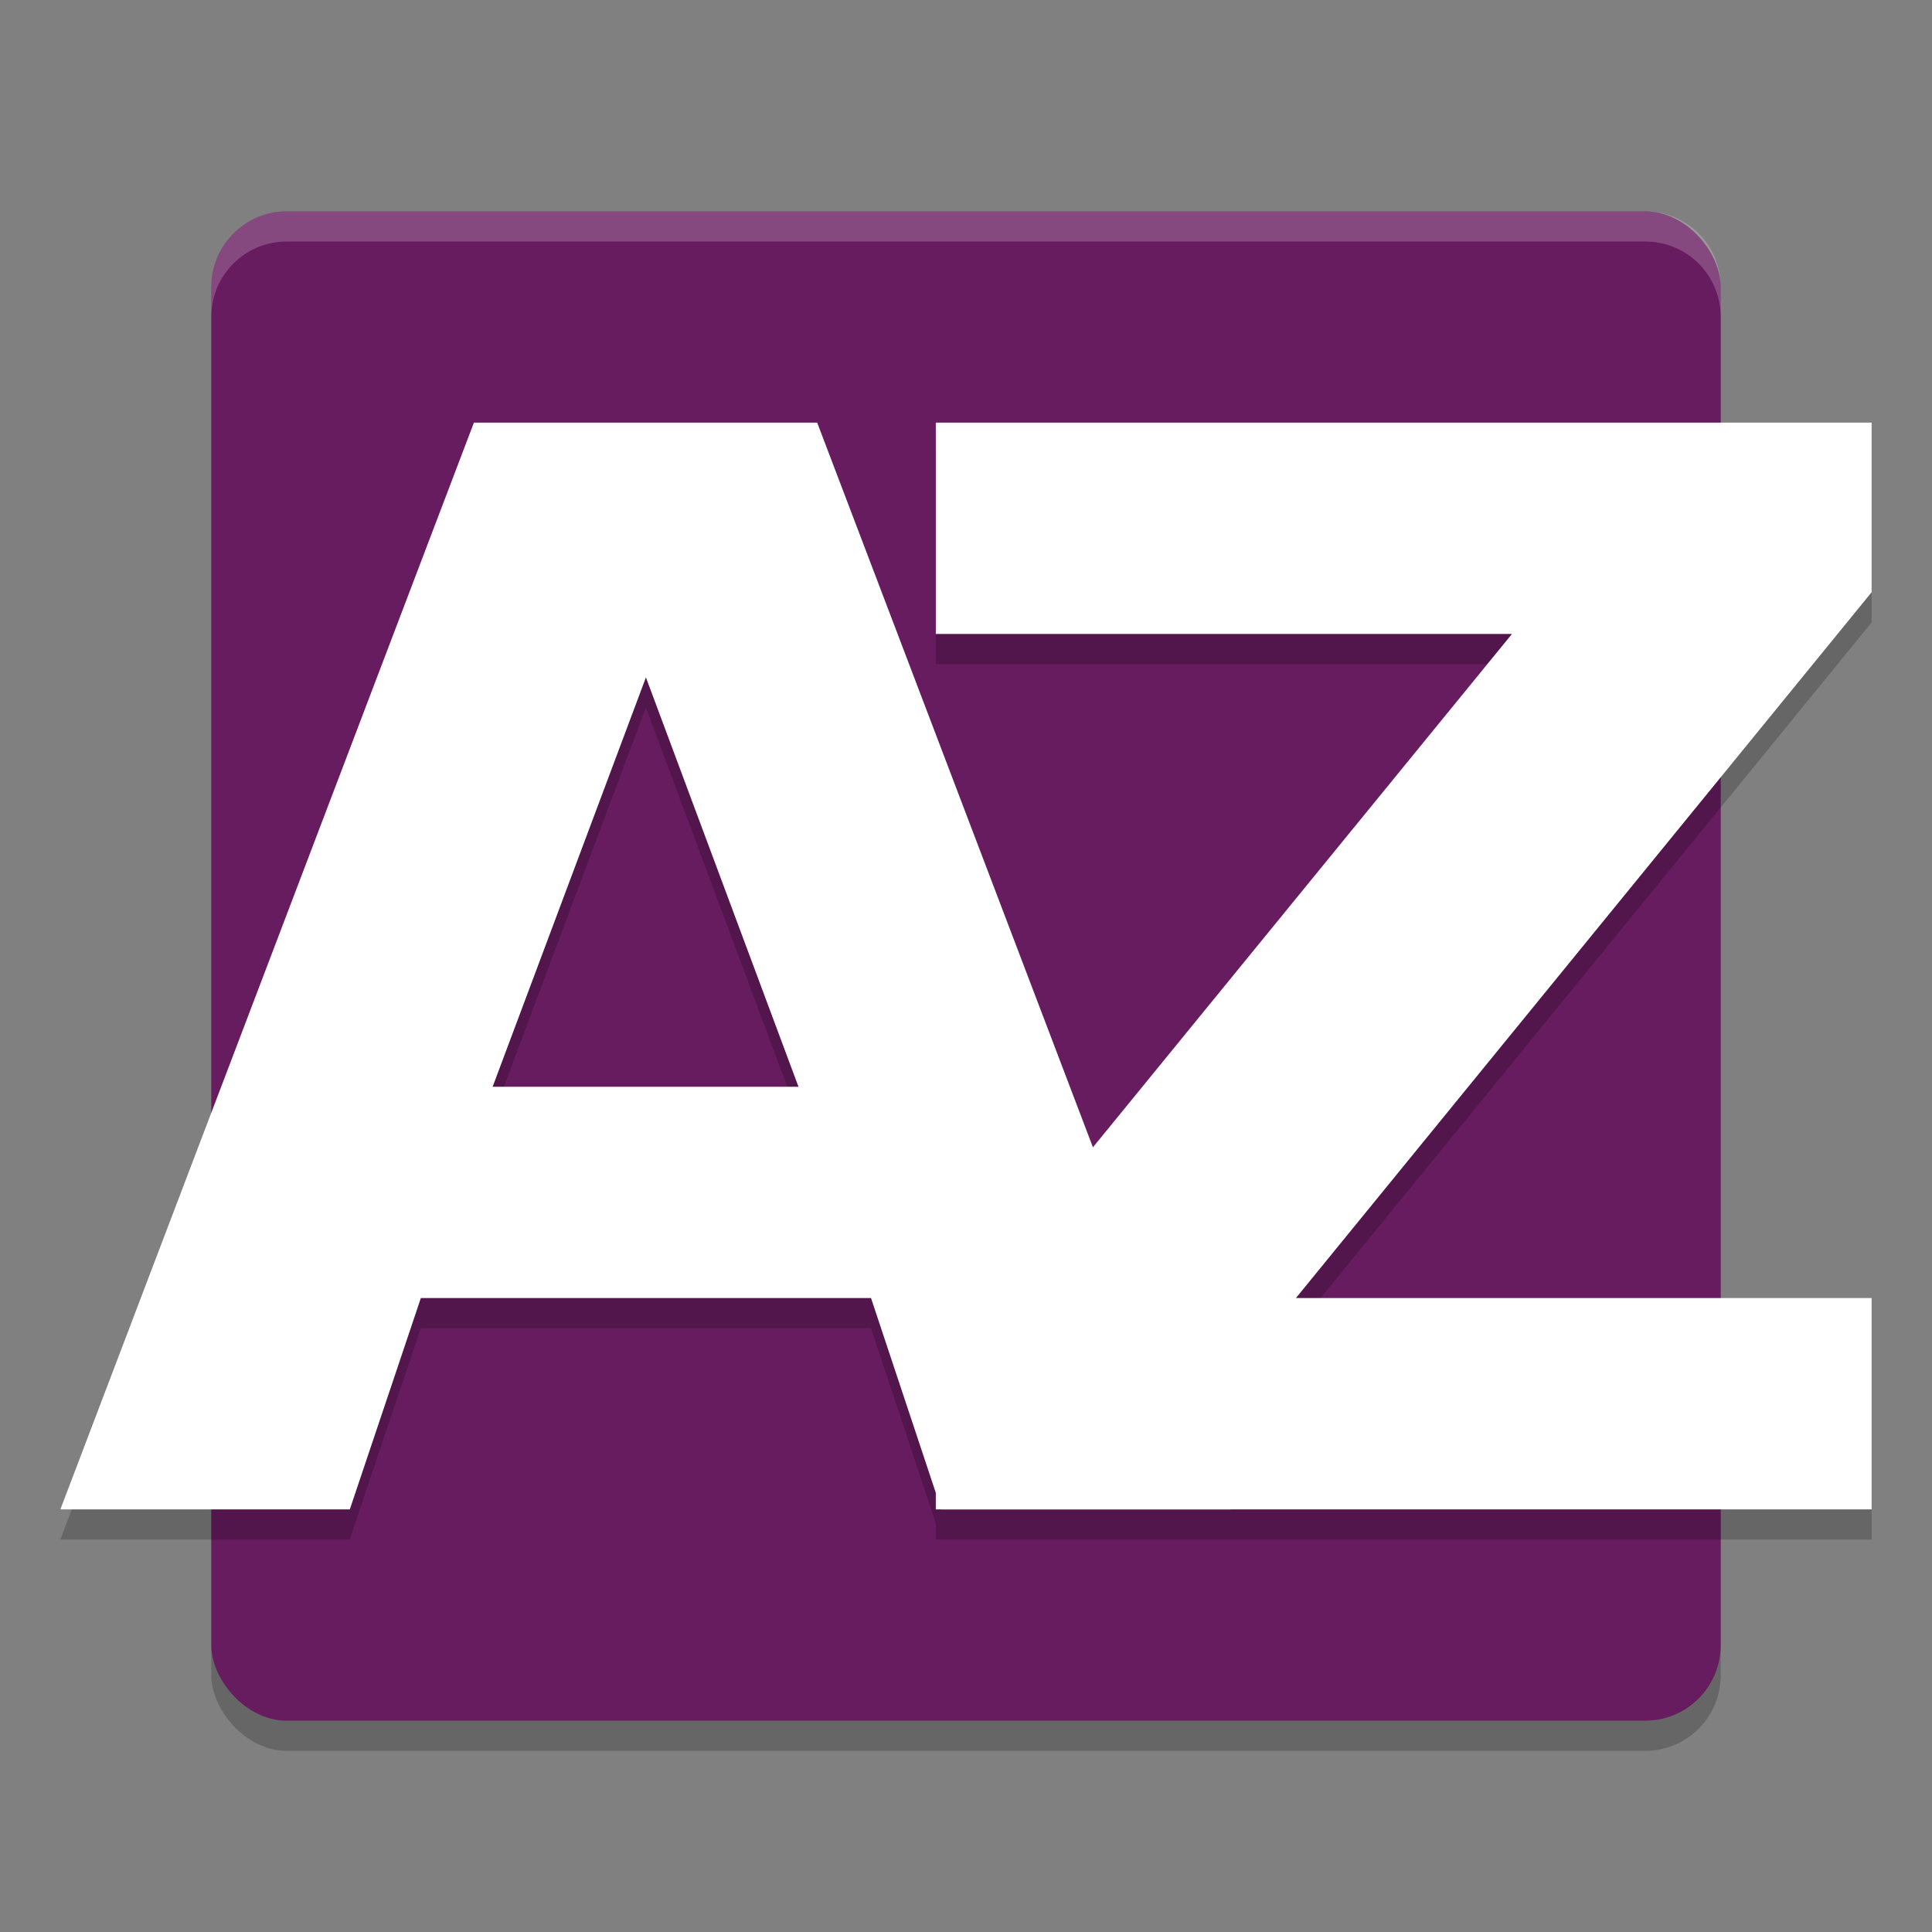 <svg xmlns="http://www.w3.org/2000/svg" width="64" height="64" version="1.1">
 <rect width="100%" height="100%" fill="#808080" stroke="none"/>
 <rect style="opacity:0.2" width="50" height="50" x="7" y="8" rx="2.5" ry="2.5"/>
 <rect style="fill:#671c60" width="50" height="50" x="7" y="7" rx="2.5" ry="2.5"/>
 <path style="opacity:0.2" d="M 15.699,15 2,51 h 9.588 l 2.352,-7 H 28.854 L 31,50.453 V 51 h 0.182 9.588 H 62 V 44 H 42.93 L 62,20.619 V 15 H 31 v 7 H 50.086 L 36.205,39.004 27.07,15 Z M 21.396,23.439 26.451,37 H 16.318 Z"/>
 <path style="fill:#ffffff" d="m 28.854,43 h -14.913 l -2.353,7 H 2 L 15.699,14 H 27.07 L 40.769,50 H 31.182 Z M 16.319,36 H 26.451 L 21.397,22.439 Z"/>
 <path style="fill:#ffffff" d="m 31,14 h 31 v 5.618 L 42.929,43 H 62 v 7 H 31 V 44.382 L 50.086,21 H 31 Z"/>
 <path style="fill:#ffffff;opacity:0.2" d="M 9.5 7 C 8.115 7 7 8.115 7 9.5 L 7 10.5 C 7 9.115 8.115 8 9.5 8 L 54.5 8 C 55.885 8 57 9.115 57 10.5 L 57 9.5 C 57 8.115 55.885 7 54.5 7 L 9.5 7 z"/>
</svg>
